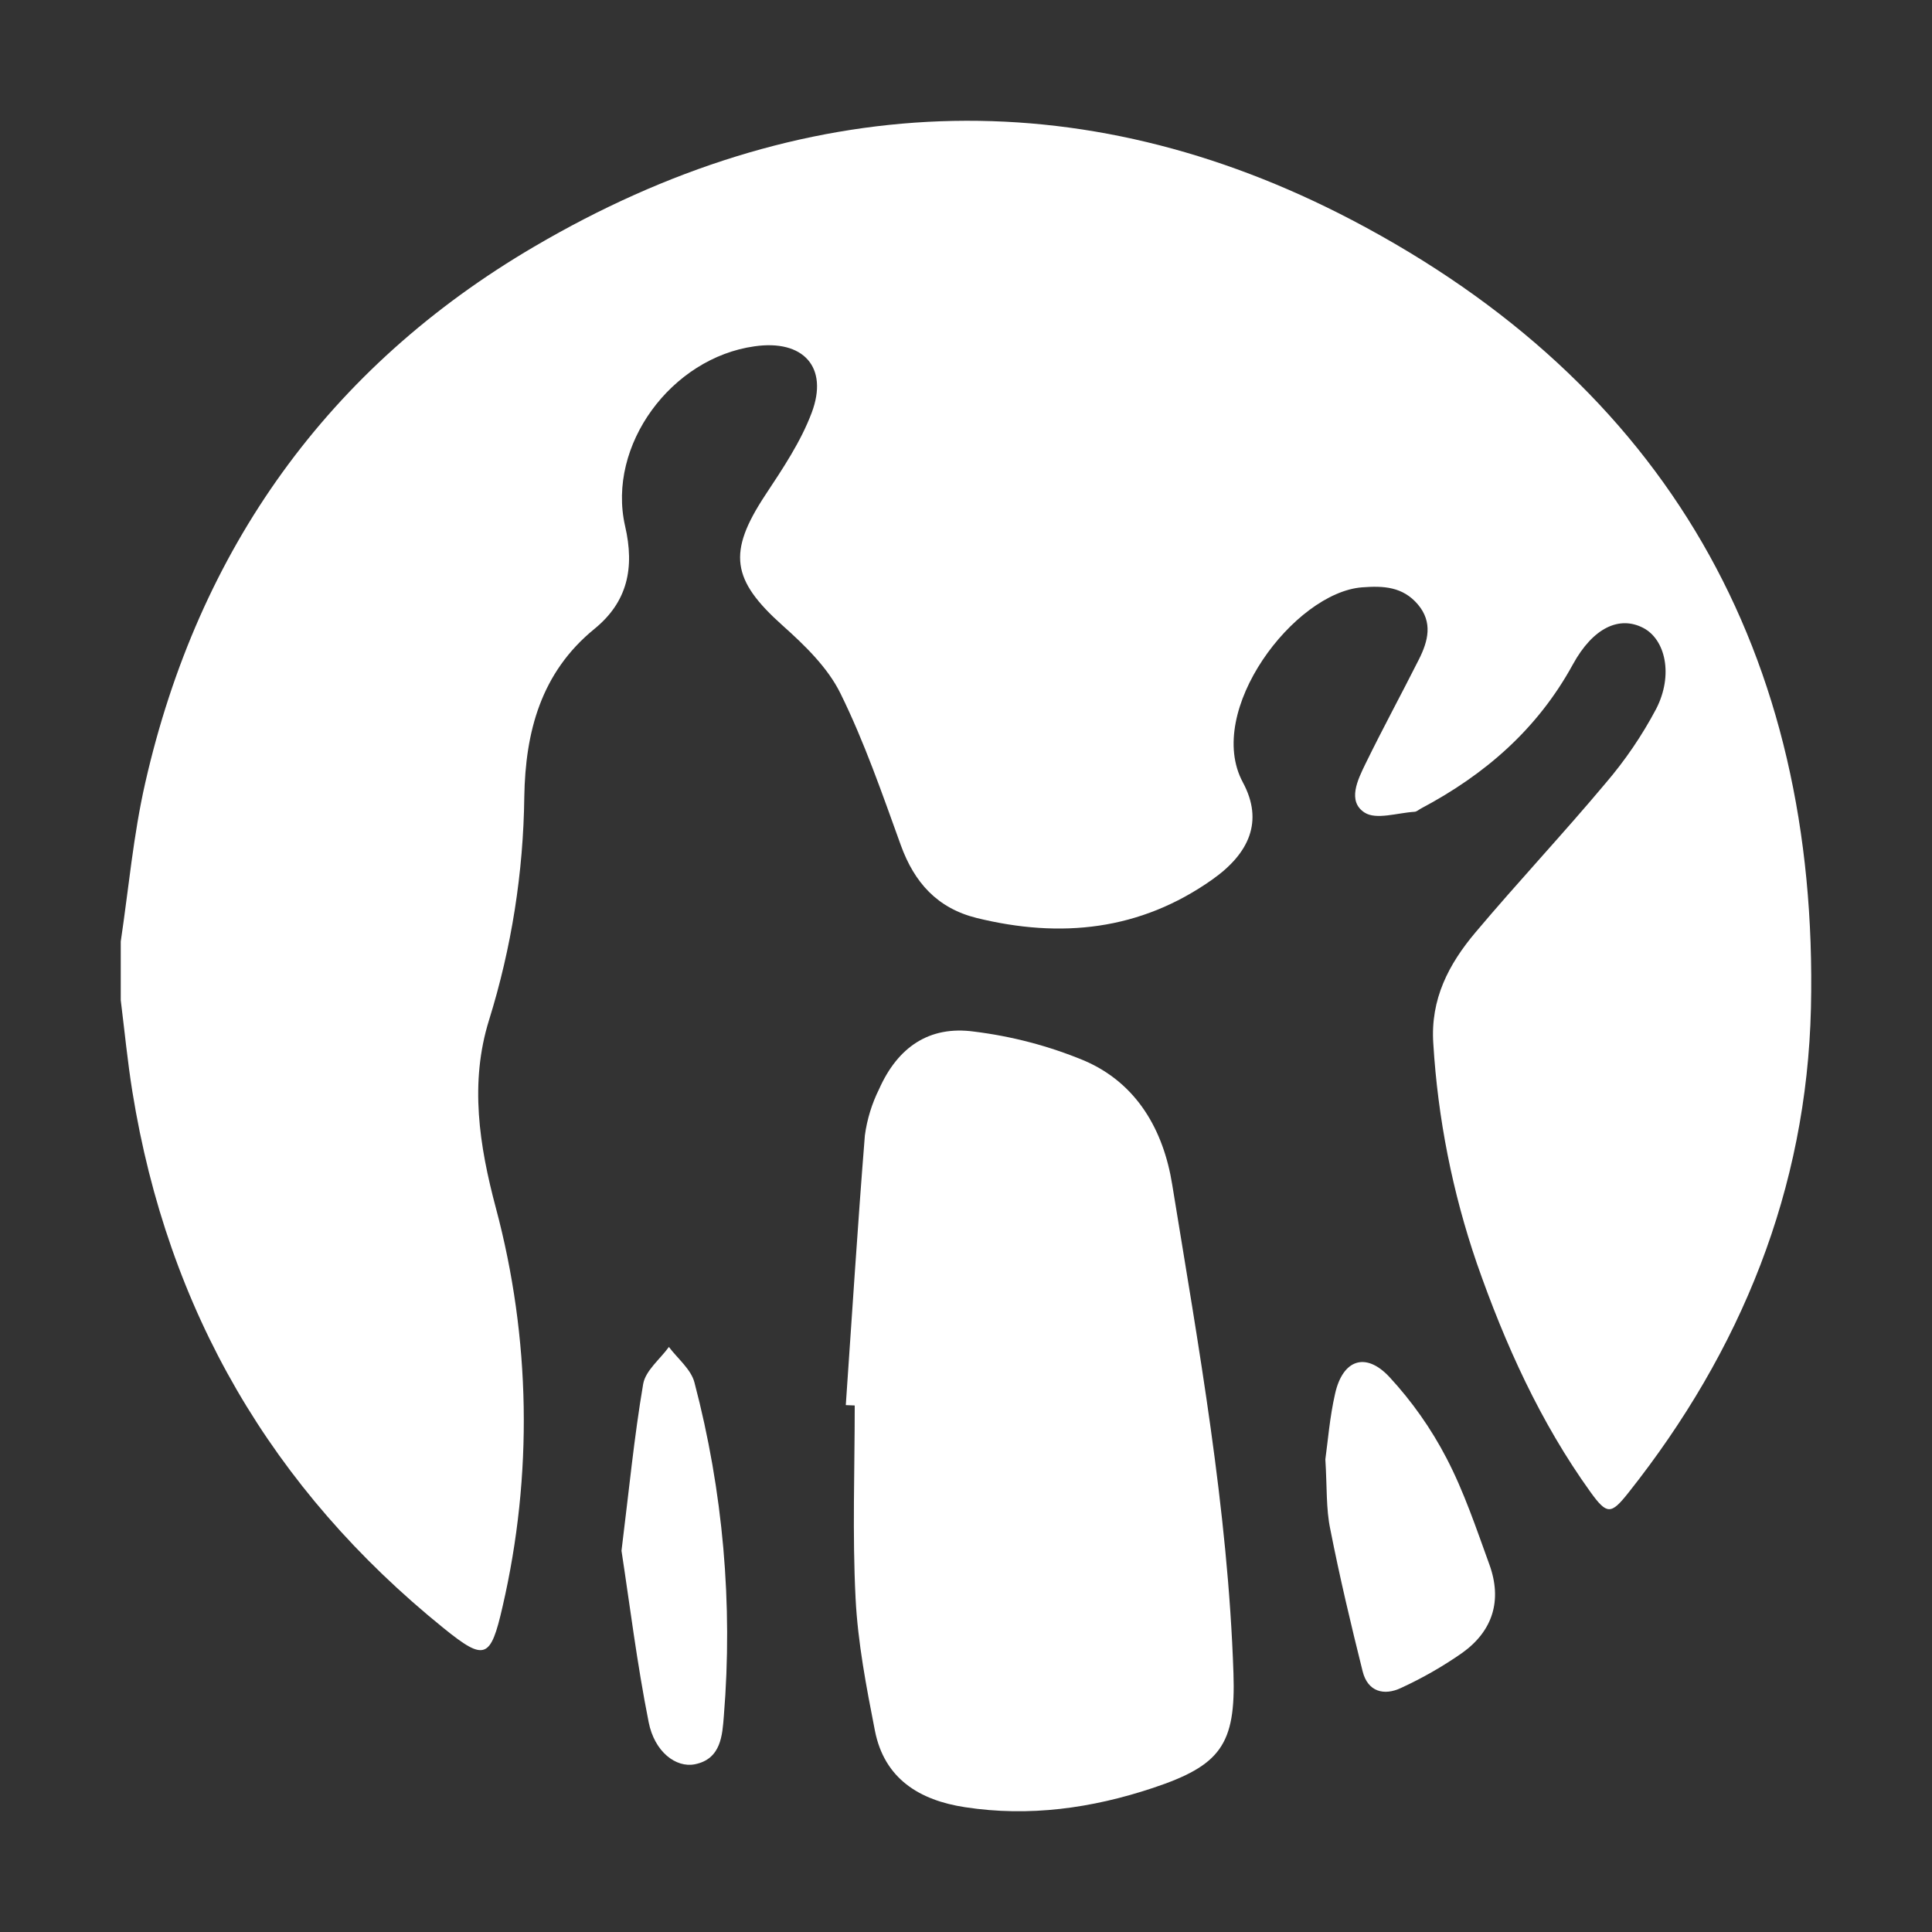 <svg width="32" height="32" viewBox="0 0 32 32" fill="none" xmlns="http://www.w3.org/2000/svg">
<rect x="0" y="0" width="32" height="32" fill="#333333" stroke="none"/>
<path d="M2 15.594C2.131 14.717 2.209 13.827 2.406 12.965C3.286 9.096 5.438 6.083 8.85 4.084C13.253 1.5 17.874 1.279 22.397 3.647C27.596 6.372 30.128 10.824 29.995 16.694C29.925 19.698 28.838 22.373 26.968 24.729C26.684 25.086 26.616 25.091 26.344 24.714C25.51 23.554 24.928 22.263 24.46 20.922C24.057 19.747 23.815 18.523 23.74 17.284C23.69 16.547 23.997 15.967 24.438 15.444C25.142 14.608 25.892 13.81 26.593 12.973C26.917 12.595 27.198 12.182 27.431 11.742C27.719 11.183 27.587 10.589 27.213 10.398C26.822 10.198 26.387 10.393 26.051 11.006C25.465 12.077 24.595 12.831 23.535 13.392C23.499 13.411 23.465 13.445 23.427 13.446C23.147 13.463 22.794 13.583 22.602 13.459C22.311 13.271 22.489 12.913 22.617 12.65C22.901 12.068 23.211 11.499 23.502 10.921C23.654 10.619 23.735 10.308 23.485 10.012C23.234 9.717 22.917 9.701 22.562 9.728C21.438 9.813 19.949 11.775 20.585 12.957C20.934 13.604 20.689 14.137 20.082 14.566C18.885 15.414 17.567 15.547 16.174 15.204C15.525 15.042 15.144 14.618 14.92 13.998C14.613 13.15 14.318 12.291 13.92 11.484C13.709 11.055 13.328 10.687 12.962 10.36C12.116 9.604 12.048 9.151 12.676 8.199C12.964 7.763 13.264 7.317 13.445 6.834C13.728 6.079 13.304 5.62 12.498 5.736C11.121 5.927 10.05 7.375 10.353 8.711C10.515 9.408 10.393 9.971 9.845 10.417C8.957 11.141 8.702 12.126 8.684 13.195C8.669 14.45 8.473 15.697 8.1 16.896C7.776 17.935 7.938 18.976 8.213 20.007C8.79 22.166 8.828 24.433 8.324 26.611C8.126 27.479 8.029 27.517 7.351 26.97C4.497 24.664 2.777 21.702 2.193 18.084C2.112 17.581 2.063 17.072 2 16.566V15.594Z" fill="white"/>
<path d="M14.009 23.273C14.112 21.784 14.206 20.294 14.325 18.806C14.361 18.539 14.441 18.279 14.561 18.038C14.869 17.346 15.389 16.985 16.131 17.086C16.758 17.163 17.372 17.324 17.956 17.566C18.831 17.941 19.272 18.721 19.416 19.624C19.852 22.308 20.339 24.992 20.43 27.715C20.47 28.897 20.213 29.242 19.096 29.614C18.084 29.951 17.047 30.096 15.984 29.933C15.228 29.818 14.647 29.461 14.491 28.664C14.349 27.939 14.208 27.207 14.171 26.472C14.117 25.41 14.157 24.344 14.157 23.279L14.009 23.273Z" fill="white"/>
<path d="M21.952 24.171C21.993 23.878 22.024 23.473 22.114 23.081C22.241 22.52 22.618 22.386 23.011 22.805C23.386 23.21 23.705 23.663 23.959 24.152C24.25 24.71 24.452 25.317 24.668 25.911C24.884 26.505 24.728 27.012 24.219 27.377C23.9 27.6 23.561 27.794 23.207 27.957C22.923 28.092 22.654 28.02 22.57 27.684C22.375 26.903 22.189 26.119 22.034 25.33C21.962 24.991 21.981 24.632 21.952 24.171Z" fill="white"/>
<path d="M10.294 25.685C10.419 24.68 10.504 23.796 10.653 22.923C10.692 22.701 10.932 22.513 11.079 22.31C11.225 22.504 11.445 22.679 11.502 22.897C11.976 24.699 12.141 26.567 11.989 28.424C11.964 28.735 11.946 29.135 11.509 29.222C11.195 29.284 10.841 29.016 10.744 28.525C10.55 27.552 10.429 26.565 10.294 25.685Z" fill="white"/>
</svg>

